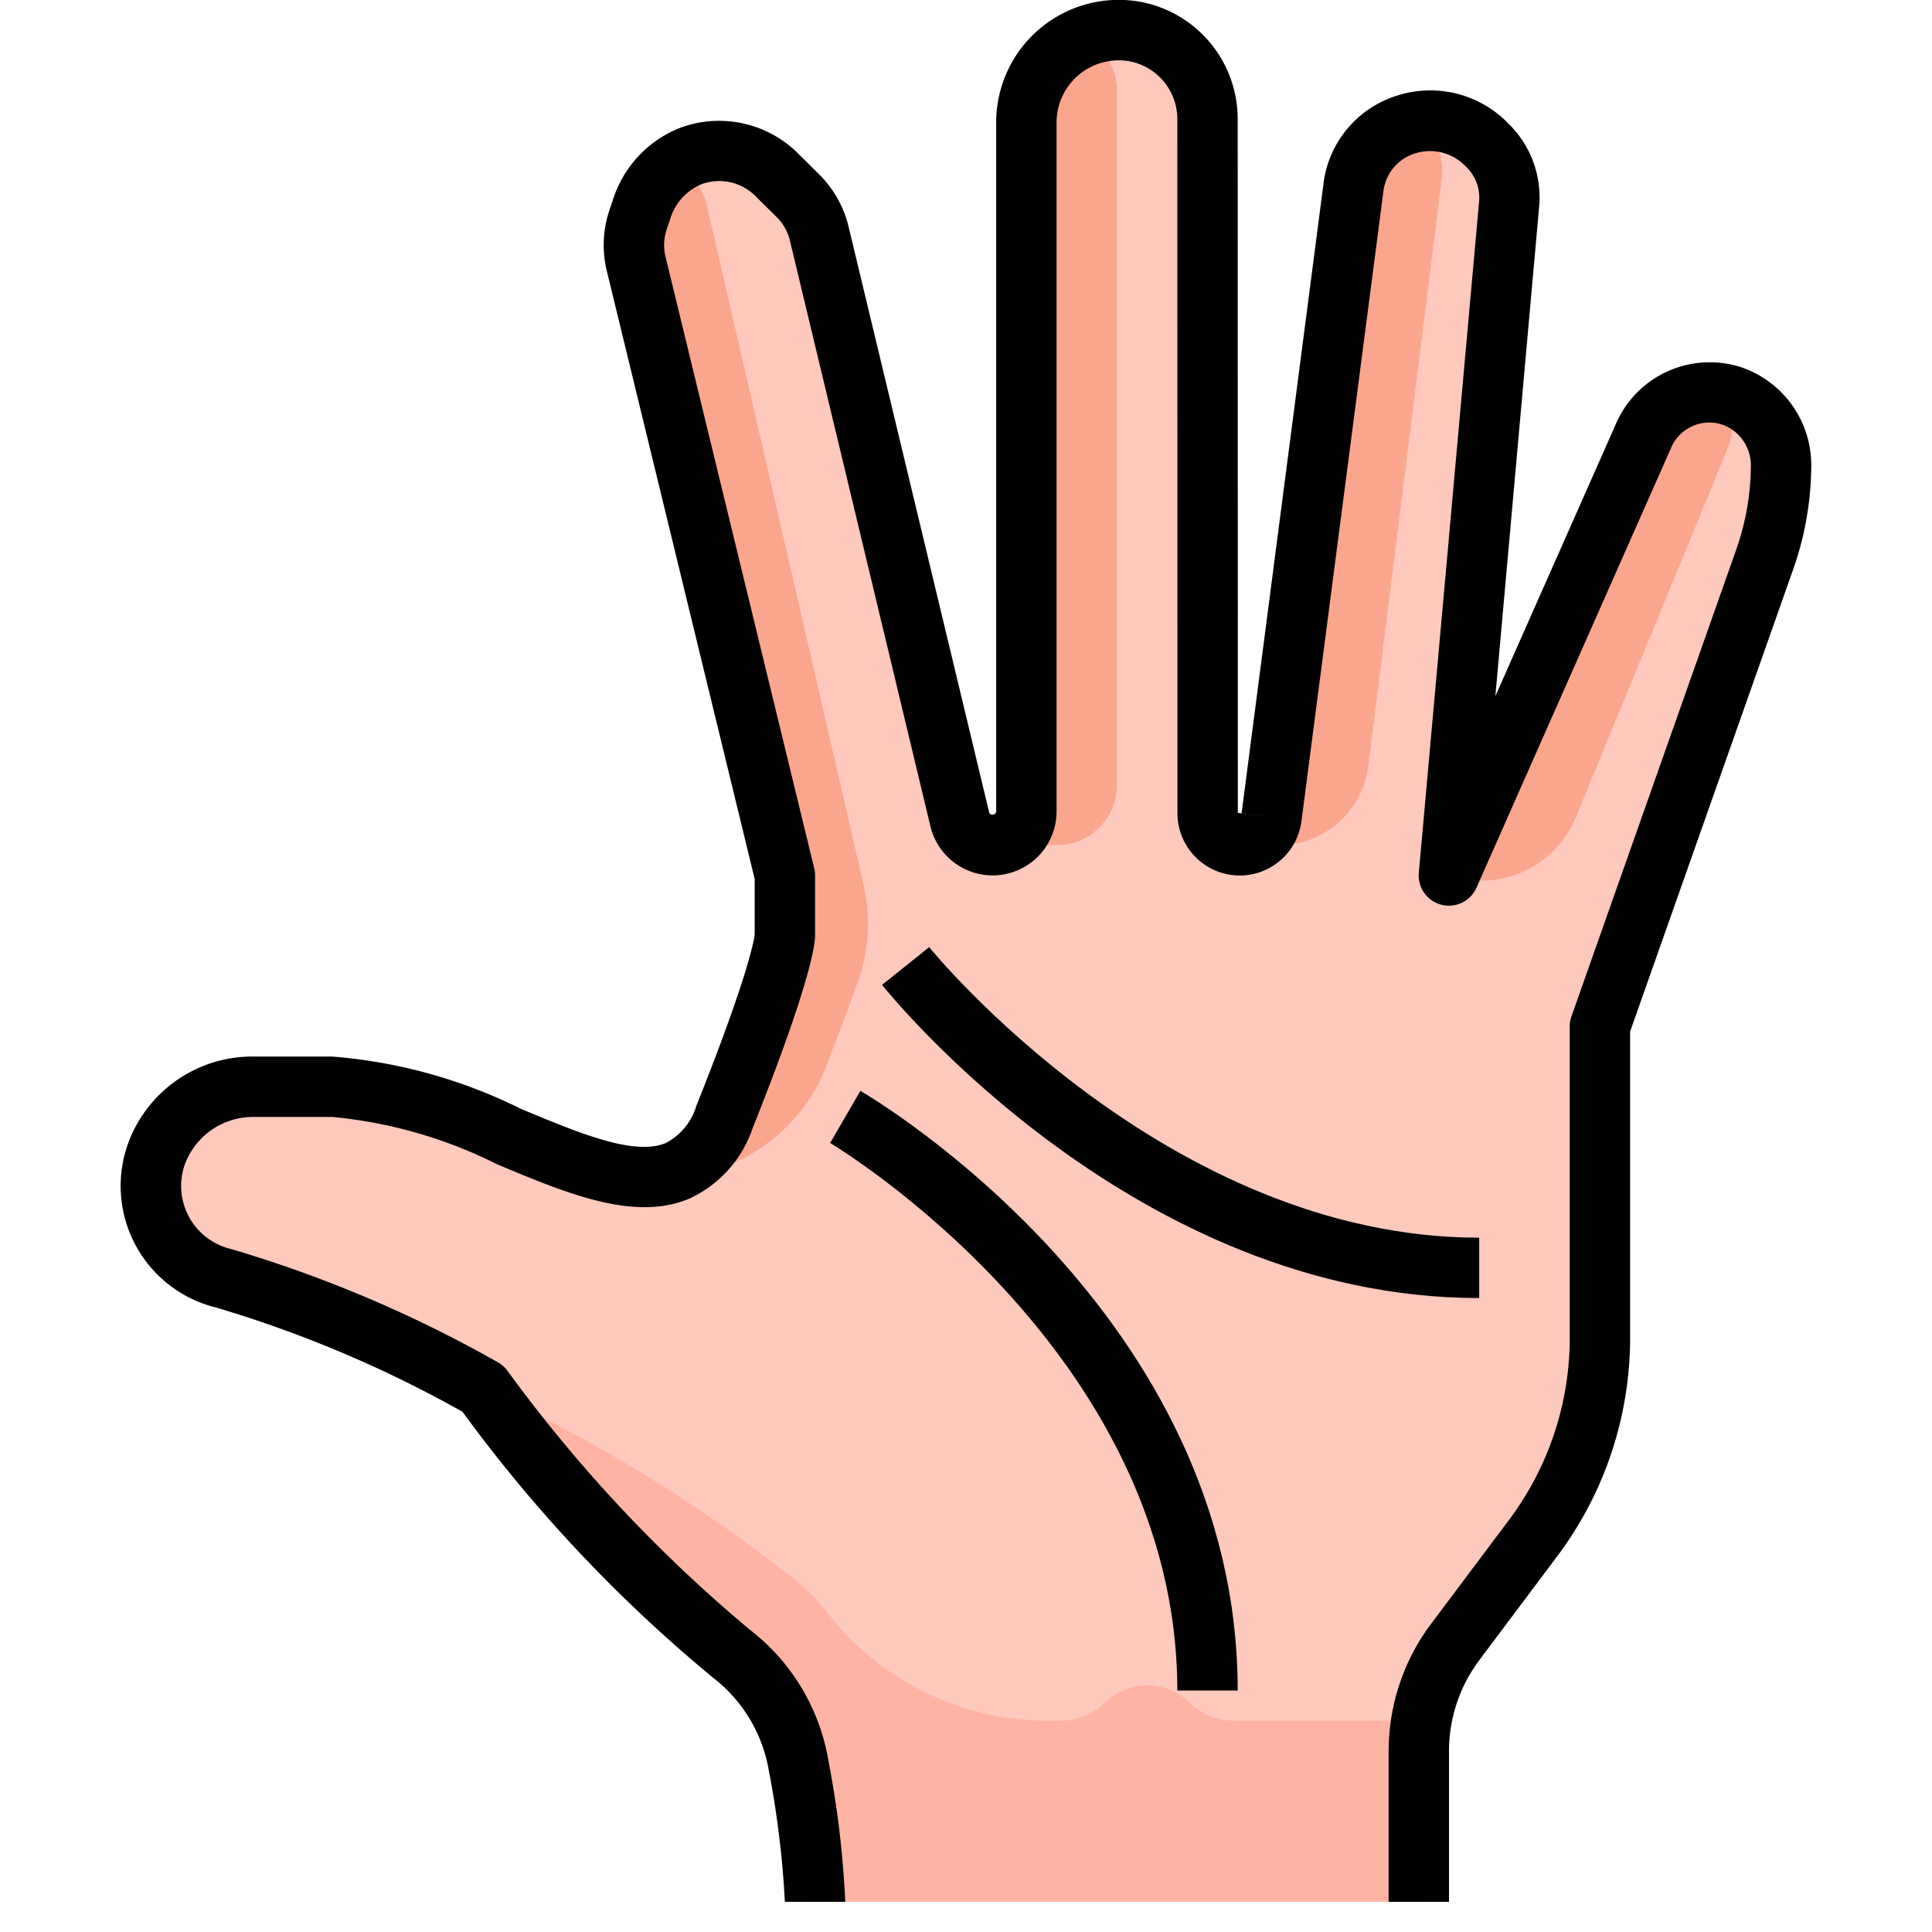 <svg id="_01-Hand" data-name="01-Hand" xmlns="http://www.w3.org/2000/svg" viewBox="0 0 64 64"><path d="M57.37,13.12A2.409,2.409,0,0,1,59,15.45a9.505,9.505,0,0,1-.54,3.08L53,34V44.33a10.978,10.978,0,0,1-2.2,6.6L48.2,54.4A5.992,5.992,0,0,0,47,58v5H27a34.063,34.063,0,0,0-.54-4.5,5.936,5.936,0,0,0-2.23-3.72A48.3,48.3,0,0,1,16,46a41.372,41.372,0,0,0-8.6-3.66,3.147,3.147,0,0,1-2.23-4.09A3.408,3.408,0,0,1,8.43,36H11c5.1,0,11,6,13,1s2-6,2-6V29L21.07,8.73a2.611,2.611,0,0,1,.07-1.44l.11-.34a2.822,2.822,0,0,1,1.62-1.77,2.679,2.679,0,0,1,2.85.59l.71.71a2.712,2.712,0,0,1,.7,1.23l4.66,19.43A1.12,1.12,0,0,0,34,26.88V4.06a3.059,3.059,0,0,1,3.62-3.01A2.971,2.971,0,0,1,40,4l.01,22.93a1.059,1.059,0,0,0,2.11.14l2.72-20.9a2.489,2.489,0,0,1,1.73-2.04,2.6,2.6,0,0,1,2.61.59l.07.07a2.413,2.413,0,0,1,.74,1.94L48,29l6.41-14.49A2.376,2.376,0,0,1,57.37,13.12Z" style="fill:#ffc9bd"/><path d="M42.352,28a3,3,0,0,0,2.976-2.628L47.762,5.905a1.994,1.994,0,0,0-.8-1.848,2.66,2.66,0,0,0-.393.072,2.489,2.489,0,0,0-1.73,2.04l-2.72,20.9A1.067,1.067,0,0,1,41.07,28c-.025,0-.046-.013-.07-.015V28Z" style="fill:#faa68e"/><path d="M52.2,27.076l5.027-12.208a1.994,1.994,0,0,0-.155-1.813,2.364,2.364,0,0,0-2.666,1.454L48,29h0A3.388,3.388,0,0,0,52.2,27.076Z" style="fill:#faa68e"/><path d="M27.4,35.255l.985-2.626a5.767,5.767,0,0,0,.22-3.324L23.413,6.79a1.991,1.991,0,0,0-1.062-1.336,2.978,2.978,0,0,0-1.1,1.5l-.11.34a2.611,2.611,0,0,0-.07,1.44L26,29v2s0,1-2,6a2.767,2.767,0,0,1-2.037,1.926L22,39A5.77,5.77,0,0,0,27.4,35.255Z" style="fill:#faa68e"/><path d="M35,28a2,2,0,0,0,2-2V3a1.993,1.993,0,0,0-1.076-1.764A3.039,3.039,0,0,0,34,4.059v22.82a1.106,1.106,0,0,1-1,1.1V28Z" style="fill:#faa68e"/><path d="M40.969,57a2.145,2.145,0,0,1-1.543-.574,2,2,0,0,0-2.852,0A2.145,2.145,0,0,1,35.031,57h-.516a9.234,9.234,0,0,1-7.142-3.623,7.135,7.135,0,0,0-.936-.961A50.26,50.26,0,0,0,16,46a48.333,48.333,0,0,0,8.23,8.78,6.326,6.326,0,0,1,2.23,3.72A34.063,34.063,0,0,1,27,63H47V58a6.063,6.063,0,0,1,.086-1Z" style="fill:#ffb4a3"/><path d="M57.674,12.164A3.386,3.386,0,0,0,53.5,14.109L49.536,23.06,50.989,6.814a3.411,3.411,0,0,0-1.04-2.739L49.875,4a3.6,3.6,0,0,0-3.614-.827,3.5,3.5,0,0,0-2.413,2.868l-2.719,20.9.992.129-1.116-.142L41,3.963a3.948,3.948,0,0,0-3.207-3.9A4.059,4.059,0,0,0,33,4.056V26.882c0,.119-.206.144-.233.027L28.1,7.466a3.645,3.645,0,0,0-.968-1.694l-.714-.708a3.71,3.71,0,0,0-3.9-.825A3.792,3.792,0,0,0,20.3,6.631l-.113.335a3.621,3.621,0,0,0-.088,2L25,29.12l0,1.826c0,.046-.123,1.162-1.931,5.682a2.043,2.043,0,0,1-1.013,1.236c-1.049.438-2.878-.329-4.817-1.14A16.993,16.993,0,0,0,11,35H8.435a4.379,4.379,0,0,0-4.212,2.934,4.148,4.148,0,0,0,2.932,5.379,39.735,39.735,0,0,1,8.165,3.453,48.485,48.485,0,0,0,8.3,8.809,4.934,4.934,0,0,1,1.851,3.093A31.416,31.416,0,0,1,26,63h2a32.368,32.368,0,0,0-.556-4.667,6.926,6.926,0,0,0-2.6-4.343,47.935,47.935,0,0,1-8.027-8.572.977.977,0,0,0-.317-.286,41.976,41.976,0,0,0-8.858-3.76,2.147,2.147,0,0,1-1.516-2.809A2.414,2.414,0,0,1,8.435,37H11a15.326,15.326,0,0,1,5.468,1.569c2.338.979,4.545,1.9,6.364,1.139a3.969,3.969,0,0,0,2.1-2.336C26.851,32.566,27,31.28,27,31V29a.983.983,0,0,0-.028-.236L22.045,8.5a1.627,1.627,0,0,1,.04-.9l.113-.335a1.826,1.826,0,0,1,1.021-1.156,1.7,1.7,0,0,1,1.793.373l.715.708a1.635,1.635,0,0,1,.433.751l4.662,19.432A2.118,2.118,0,0,0,35,26.882V4.056a2.059,2.059,0,0,1,2.443-2.021A1.952,1.952,0,0,1,39,4l.005,22.928a2.062,2.062,0,0,0,4.107.276L45.832,6.3a1.5,1.5,0,0,1,1.042-1.217,1.625,1.625,0,0,1,1.609.361l.074.072A1.415,1.415,0,0,1,49,6.643L47,28.911a1,1,0,0,0,1.911.494l6.428-14.529a1.378,1.378,0,0,1,1.726-.806A1.43,1.43,0,0,1,58,15.443a8.483,8.483,0,0,1-.483,2.756l-5.46,15.468A1,1,0,0,0,52,34V44.333a10.058,10.058,0,0,1-2,6L47.4,53.8A7.045,7.045,0,0,0,46,58v5h2V58a5.03,5.03,0,0,1,1-3l2.6-3.467a12.07,12.07,0,0,0,2.4-7.2V34.171l5.4-15.306a10.482,10.482,0,0,0,.6-3.406A3.424,3.424,0,0,0,57.674,12.164Z"/><path d="M49,41c-10.376,0-18.143-9.529-18.22-9.625l-1.561,1.25C29.558,33.048,37.65,43,49,43Z"/><path d="M28.5,36.136,27.5,37.863C27.61,37.931,39,44.731,39,56h2C41,43.568,29.014,36.434,28.5,36.136Z"/></svg>